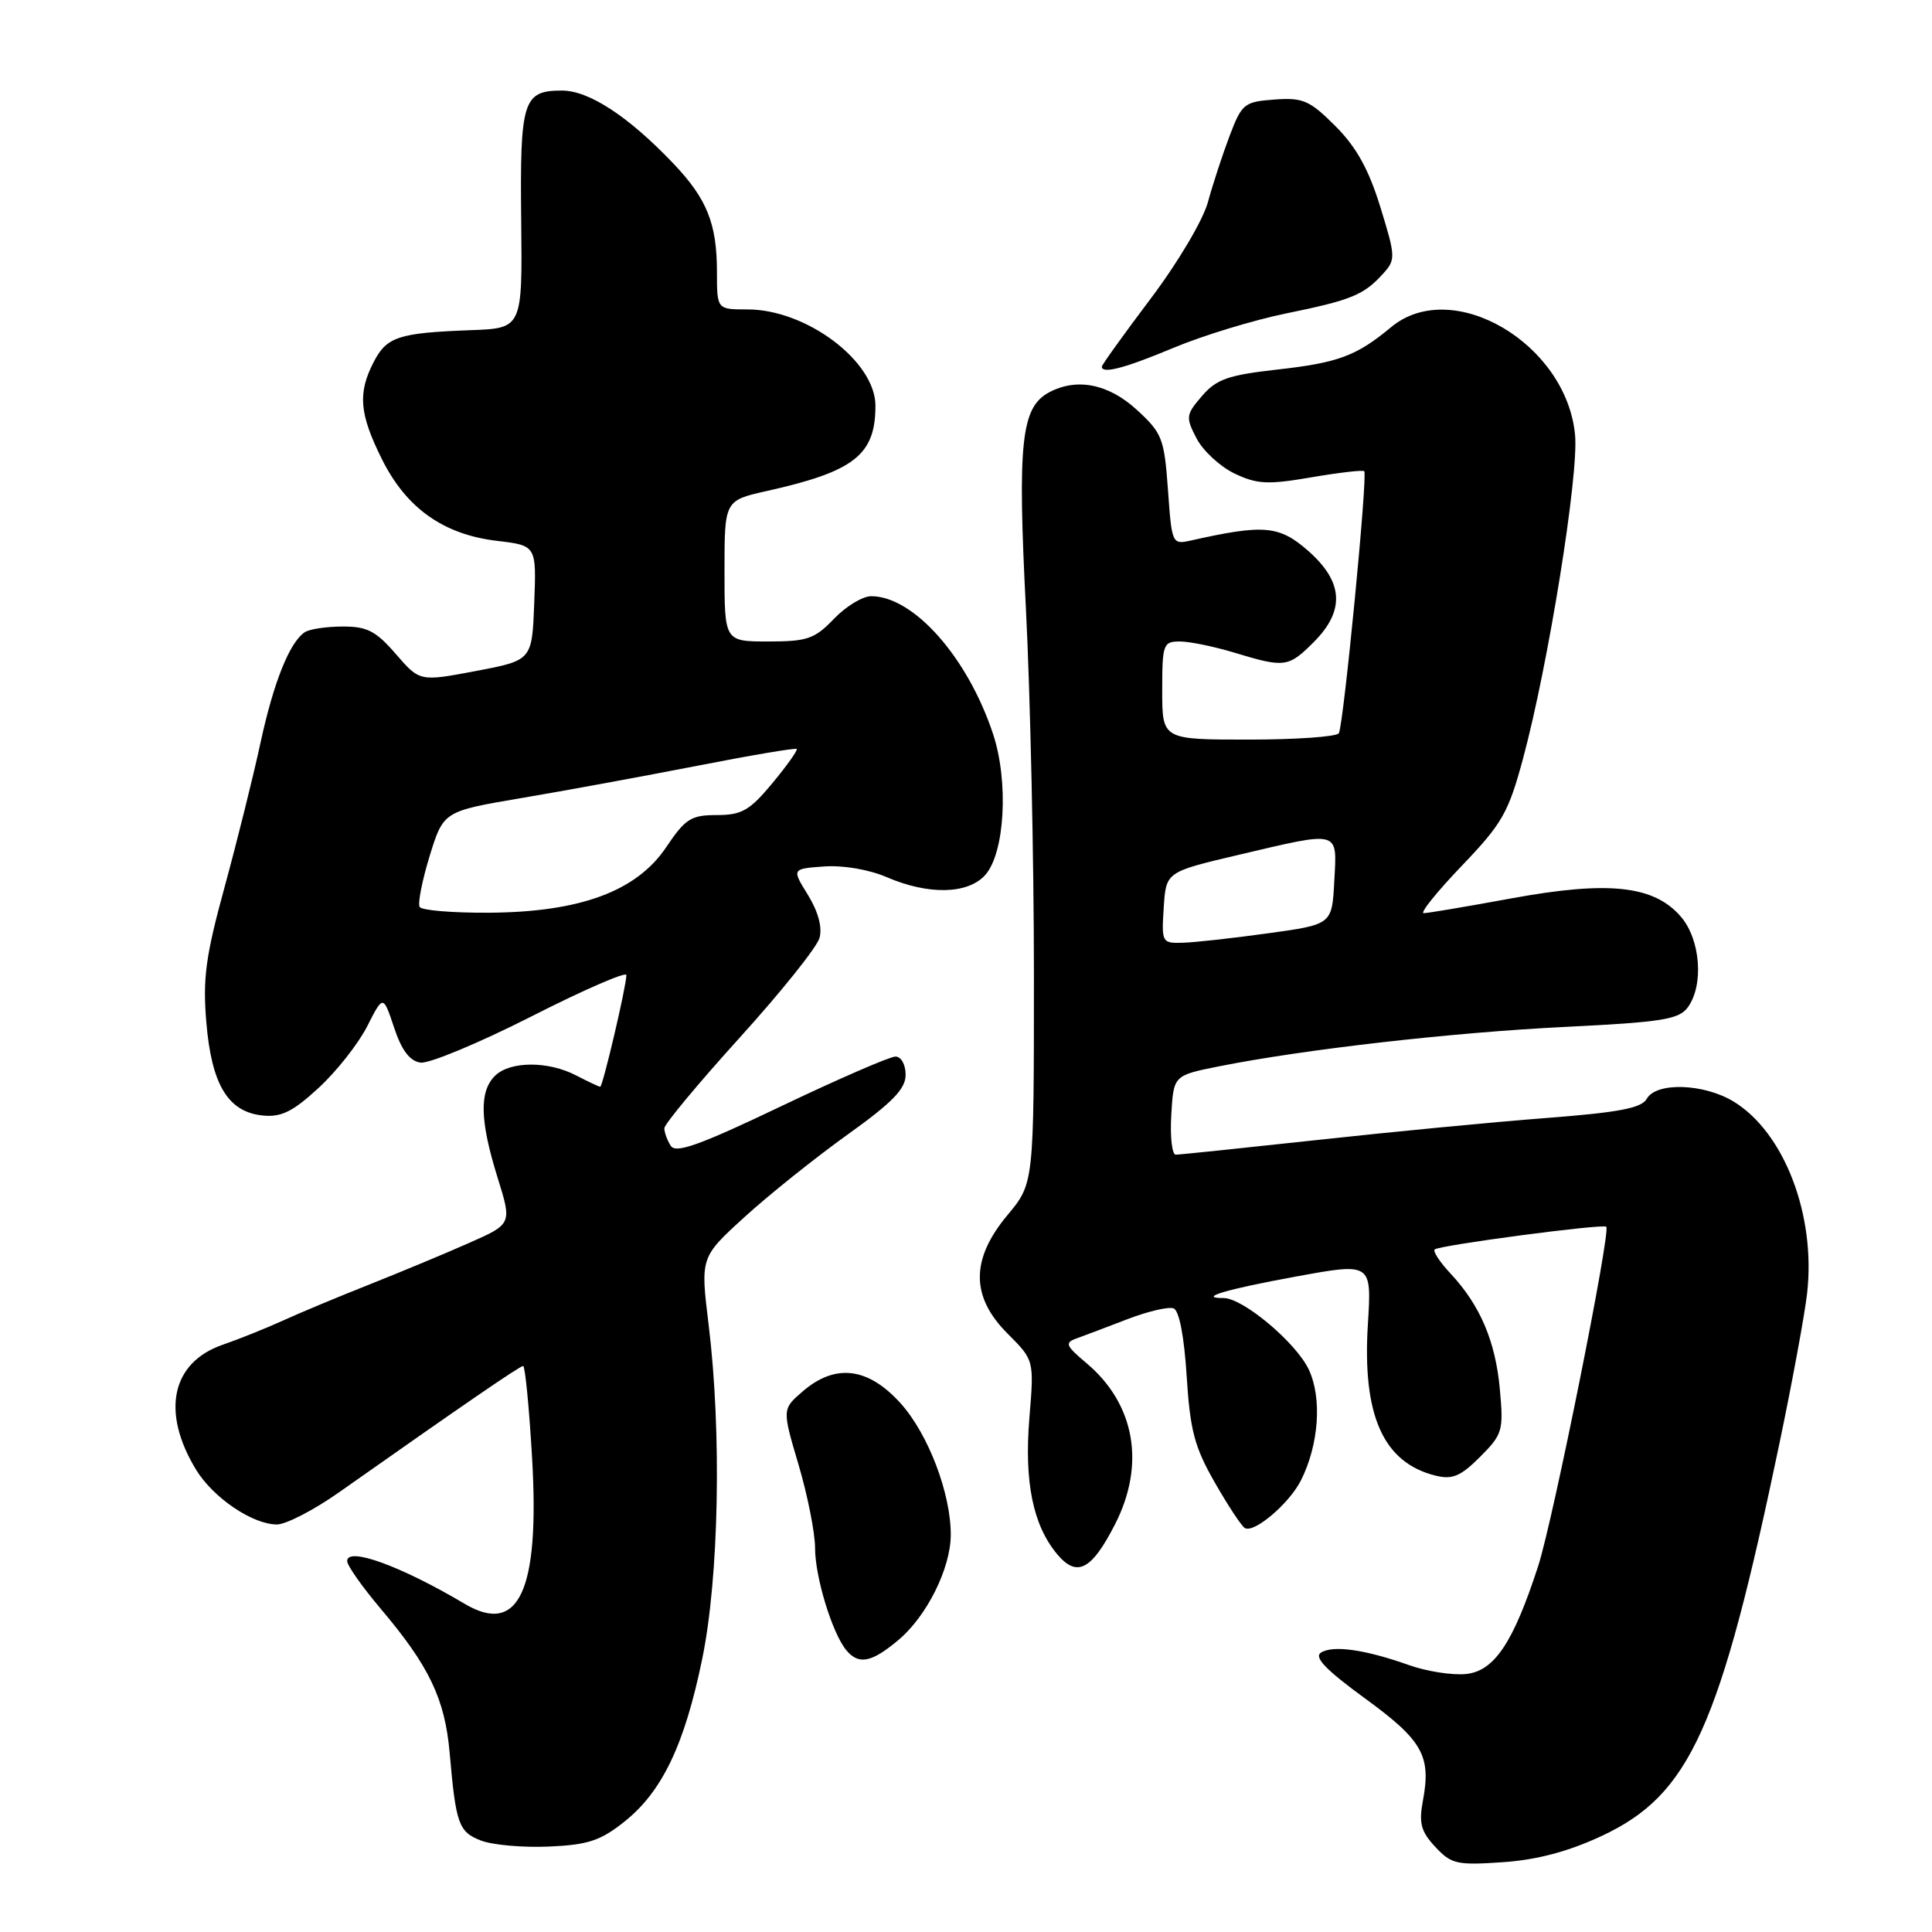 <?xml version="1.0" encoding="UTF-8" standalone="no"?>
<!DOCTYPE svg PUBLIC "-//W3C//DTD SVG 1.1//EN" "http://www.w3.org/Graphics/SVG/1.1/DTD/svg11.dtd" >
<svg xmlns="http://www.w3.org/2000/svg" xmlns:xlink="http://www.w3.org/1999/xlink" version="1.1" viewBox="0 0 256 256">
 <g >
 <path fill="currentColor"
d=" M 212.24 243.27 C 223.95 237.79 227.90 229.04 235.84 191.00 C 237.50 183.03 239.13 174.20 239.45 171.38 C 240.63 161.03 236.43 150.06 229.71 145.96 C 225.76 143.56 219.46 143.36 218.21 145.59 C 217.52 146.83 214.53 147.40 204.91 148.14 C 198.08 148.66 184.44 149.97 174.59 151.05 C 164.74 152.12 156.27 153.00 155.79 153.00 C 155.30 153.00 155.03 150.64 155.20 147.75 C 155.50 142.50 155.50 142.50 161.50 141.30 C 172.76 139.05 192.48 136.80 207.39 136.07 C 220.24 135.44 222.47 135.08 223.64 133.48 C 225.79 130.54 225.33 124.50 222.73 121.47 C 219.17 117.33 213.15 116.68 200.32 119.03 C 194.43 120.11 189.18 121.00 188.65 121.00 C 188.12 121.00 190.38 118.19 193.67 114.75 C 199.07 109.11 199.87 107.71 201.83 100.44 C 205.16 88.06 209.18 63.06 208.71 57.71 C 207.63 45.54 192.44 36.60 184.33 43.35 C 179.73 47.17 177.35 48.06 169.24 48.97 C 162.74 49.70 161.19 50.24 159.27 52.47 C 157.13 54.96 157.09 55.28 158.55 58.09 C 159.40 59.73 161.66 61.82 163.57 62.74 C 166.57 64.17 167.98 64.24 173.75 63.25 C 177.43 62.62 180.59 62.25 180.77 62.44 C 181.25 62.91 178.02 96.16 177.40 97.16 C 177.11 97.62 171.73 98.00 165.44 98.00 C 154.00 98.00 154.00 98.00 154.00 91.50 C 154.00 85.35 154.13 85.00 156.34 85.00 C 157.63 85.00 160.89 85.67 163.59 86.49 C 170.23 88.50 170.72 88.44 174.08 85.08 C 178.25 80.90 178.02 77.10 173.33 72.98 C 169.51 69.63 167.48 69.45 157.89 71.60 C 155.30 72.18 155.28 72.14 154.76 64.89 C 154.27 58.09 154.00 57.39 150.63 54.30 C 146.88 50.86 142.68 50.03 139.01 51.99 C 135.30 53.98 134.81 58.61 135.94 80.66 C 136.52 92.07 137.00 113.87 137.00 129.11 C 137.00 156.81 137.00 156.81 133.50 161.00 C 128.61 166.86 128.61 171.81 133.51 176.71 C 137.03 180.23 137.03 180.23 136.40 187.86 C 135.70 196.37 136.87 202.11 140.09 205.95 C 142.70 209.06 144.64 208.06 147.75 201.97 C 151.81 194.03 150.39 186.03 143.96 180.62 C 141.19 178.29 141.05 177.92 142.67 177.34 C 143.68 176.98 146.71 175.83 149.41 174.79 C 152.10 173.76 154.85 173.11 155.51 173.37 C 156.25 173.65 156.91 177.09 157.24 182.34 C 157.69 189.51 158.27 191.73 160.95 196.41 C 162.69 199.46 164.49 202.19 164.94 202.47 C 166.15 203.21 170.83 199.24 172.38 196.16 C 174.77 191.42 175.20 185.23 173.41 181.45 C 171.71 177.88 164.70 172.00 162.14 172.00 C 158.56 172.00 162.46 170.84 171.72 169.15 C 181.76 167.31 181.76 167.31 181.25 175.49 C 180.50 187.57 183.29 193.81 190.22 195.53 C 192.44 196.08 193.54 195.62 196.11 193.05 C 199.10 190.06 199.24 189.57 198.74 184.11 C 198.17 177.74 196.12 172.94 192.21 168.76 C 190.80 167.25 189.85 165.82 190.10 165.56 C 190.66 165.01 212.36 162.13 212.84 162.55 C 213.48 163.11 205.78 201.46 203.82 207.50 C 200.50 217.72 197.99 221.45 194.21 221.82 C 192.40 221.99 189.02 221.46 186.71 220.64 C 180.92 218.58 176.66 217.97 175.05 218.97 C 174.06 219.58 175.64 221.23 180.86 225.04 C 188.51 230.61 189.66 232.66 188.54 238.62 C 187.99 241.58 188.28 242.68 190.18 244.72 C 192.31 247.01 193.05 247.17 199.15 246.75 C 203.71 246.43 207.83 245.33 212.24 243.27 Z  M 82.71 241.40 C 87.72 237.43 90.70 231.22 93.04 219.85 C 95.27 209.07 95.64 189.76 93.90 175.55 C 92.80 166.60 92.80 166.60 98.65 161.27 C 101.87 158.33 107.99 153.44 112.25 150.38 C 118.25 146.09 120.00 144.29 120.00 142.42 C 120.00 141.06 119.41 140.00 118.65 140.00 C 117.91 140.00 111.10 142.96 103.51 146.58 C 92.75 151.72 89.54 152.88 88.88 151.83 C 88.41 151.10 88.03 150.05 88.03 149.50 C 88.04 148.95 92.53 143.55 98.01 137.50 C 103.49 131.45 108.26 125.50 108.59 124.28 C 108.98 122.88 108.41 120.79 107.06 118.59 C 104.91 115.12 104.91 115.12 109.21 114.81 C 111.72 114.63 115.16 115.22 117.50 116.23 C 123.02 118.61 128.23 118.50 130.53 115.96 C 133.15 113.07 133.68 103.57 131.58 97.24 C 128.21 87.08 121.06 79.01 115.44 79.00 C 114.30 79.00 112.08 80.35 110.50 82.00 C 107.95 84.66 106.97 85.00 101.81 85.00 C 96.00 85.00 96.00 85.00 96.00 75.66 C 96.00 66.32 96.00 66.32 101.61 65.06 C 113.21 62.47 116.00 60.28 116.00 53.76 C 116.00 47.88 106.86 41.00 99.05 41.00 C 95.00 41.00 95.00 41.00 95.00 36.07 C 95.00 29.61 93.68 26.34 89.19 21.63 C 83.27 15.42 78.04 12.00 74.47 12.00 C 69.30 12.00 68.89 13.31 69.06 29.16 C 69.22 43.50 69.22 43.50 62.36 43.75 C 52.80 44.11 51.25 44.62 49.52 47.96 C 47.38 52.10 47.61 54.83 50.62 60.87 C 53.85 67.35 58.77 70.83 65.88 71.67 C 71.08 72.29 71.08 72.29 70.79 79.89 C 70.50 87.50 70.50 87.50 63.06 88.91 C 55.62 90.32 55.62 90.32 52.45 86.66 C 49.81 83.61 48.64 83.00 45.39 83.02 C 43.25 83.02 41.00 83.36 40.39 83.77 C 38.37 85.10 36.25 90.40 34.50 98.50 C 33.55 102.90 31.42 111.45 29.77 117.50 C 27.25 126.70 26.85 129.64 27.34 135.46 C 28.03 143.73 30.22 147.35 34.81 147.81 C 37.27 148.06 38.80 147.30 42.22 144.15 C 44.59 141.97 47.48 138.30 48.65 136.00 C 50.77 131.82 50.77 131.82 52.22 136.16 C 53.21 139.16 54.29 140.59 55.71 140.80 C 56.83 140.97 63.44 138.22 70.38 134.70 C 77.32 131.17 83.00 128.70 83.00 129.20 C 83.00 130.64 79.87 144.00 79.53 144.00 C 79.37 144.00 77.94 143.33 76.36 142.51 C 72.63 140.56 67.55 140.59 65.57 142.57 C 63.49 144.65 63.59 148.50 65.92 156.00 C 67.85 162.18 67.85 162.18 62.17 164.69 C 59.05 166.08 53.12 168.54 49.00 170.18 C 44.88 171.81 39.70 173.97 37.50 174.98 C 35.30 175.98 31.70 177.43 29.50 178.19 C 22.71 180.54 21.32 187.10 25.99 194.76 C 28.26 198.47 33.46 201.99 36.69 202.00 C 37.89 202.00 41.59 200.09 44.91 197.75 C 61.35 186.17 68.88 181.00 69.32 181.00 C 69.58 181.00 70.12 186.52 70.51 193.28 C 71.52 210.78 68.74 216.76 61.58 212.52 C 53.14 207.51 46.00 204.91 46.00 206.85 C 46.00 207.44 48.02 210.30 50.48 213.21 C 56.87 220.76 58.95 225.11 59.58 232.24 C 60.41 241.75 60.77 242.74 63.75 243.89 C 65.26 244.47 69.30 244.83 72.71 244.68 C 77.88 244.46 79.56 243.91 82.71 241.40 Z  M 119.07 217.29 C 122.80 214.15 125.95 207.84 125.98 203.43 C 126.02 197.94 123.00 190.01 119.33 185.94 C 115.02 181.17 110.69 180.64 106.37 184.36 C 103.63 186.72 103.63 186.72 105.82 194.11 C 107.02 198.17 108.00 203.13 108.00 205.12 C 108.00 208.96 110.28 216.42 112.14 218.66 C 113.78 220.64 115.48 220.31 119.07 217.29 Z  M 155.52 46.08 C 159.36 44.47 166.05 42.43 170.38 41.54 C 179.09 39.76 180.70 39.10 183.28 36.25 C 184.95 34.40 184.93 34.00 182.90 27.43 C 181.37 22.45 179.72 19.48 176.95 16.71 C 173.54 13.30 172.65 12.91 168.88 13.19 C 164.86 13.48 164.55 13.74 162.93 18.00 C 161.99 20.48 160.70 24.42 160.06 26.77 C 159.41 29.17 156.08 34.79 152.45 39.60 C 148.90 44.31 146.00 48.35 146.00 48.58 C 146.00 49.59 149.01 48.80 155.52 46.08 Z  M 154.20 120.27 C 154.50 115.54 154.50 115.54 164.00 113.30 C 177.71 110.08 177.16 109.93 176.80 116.75 C 176.50 122.50 176.50 122.50 168.00 123.67 C 163.32 124.32 158.24 124.88 156.70 124.92 C 153.97 125.00 153.90 124.87 154.20 120.27 Z  M 55.61 120.18 C 55.33 119.73 55.93 116.69 56.93 113.43 C 58.76 107.50 58.76 107.50 69.13 105.74 C 74.83 104.78 85.30 102.85 92.39 101.47 C 99.48 100.08 105.41 99.08 105.57 99.24 C 105.73 99.40 104.28 101.44 102.35 103.77 C 99.33 107.40 98.29 108.00 94.98 108.00 C 91.57 108.00 90.81 108.48 88.28 112.25 C 84.36 118.09 76.90 120.86 64.81 120.94 C 60.03 120.97 55.89 120.63 55.61 120.18 Z "/>
</g>
</svg>